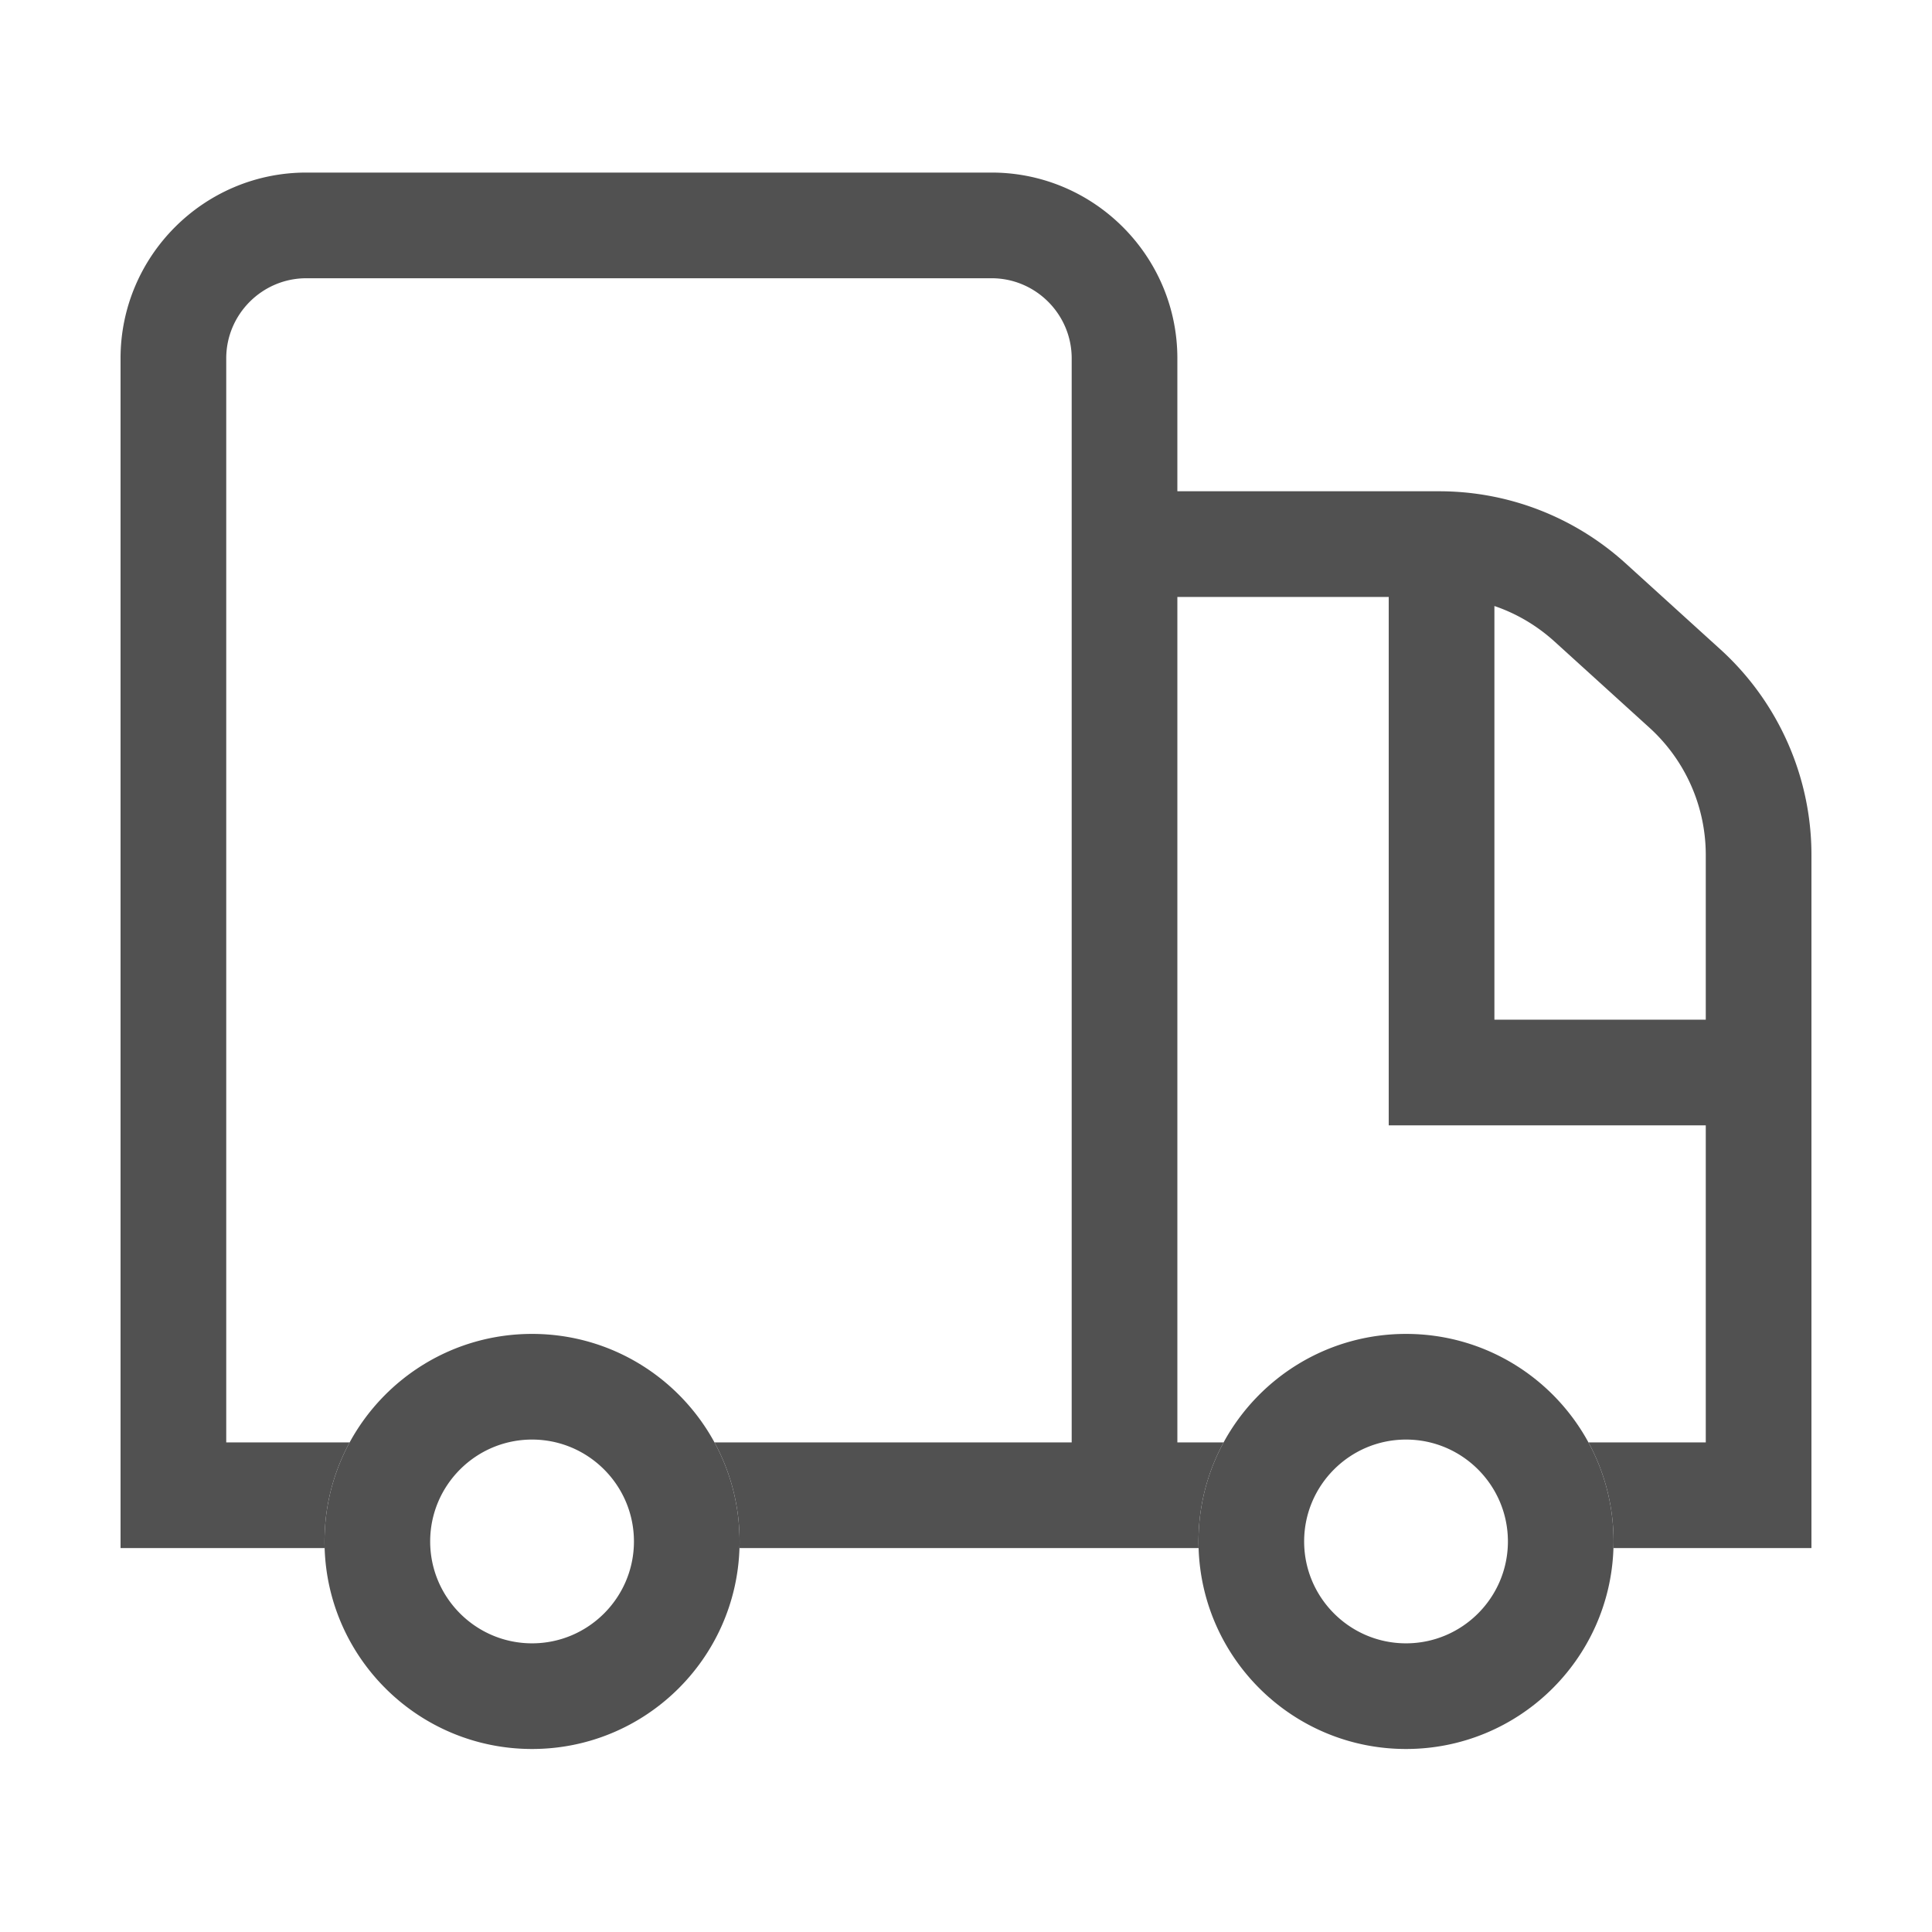 <?xml version="1.0" standalone="no"?><!DOCTYPE svg PUBLIC "-//W3C//DTD SVG 1.1//EN" "http://www.w3.org/Graphics/SVG/1.1/DTD/svg11.dtd"><svg t="1643105340801" class="icon" viewBox="0 0 1024 1024" version="1.1" xmlns="http://www.w3.org/2000/svg" p-id="21253" xmlns:xlink="http://www.w3.org/1999/xlink" width="200" height="200"><defs><style type="text/css"></style></defs><path d="M911.882 344.221l-50.324-45.684c-27.133-24.593-62.227-38.159-98.811-38.159h-138.72v-70.454c0-54.262-44.198-98.46-98.46-98.46H162.355c-54.262 0-98.461 44.198-98.461 98.46v630.585h108.167v-0.001a110.518 110.518 0 0 1-0.061-3.509c0-1.087 0.02-2.168 0.051-3.247 0.01-0.336 0.025-0.671 0.038-1.007a112.66 112.66 0 0 1 0.178-3.373c0.052-0.754 0.112-1.505 0.179-2.255 0.029-0.325 0.055-0.651 0.087-0.976 0.104-1.061 0.219-2.118 0.353-3.169l0.006-0.042c0.132-1.038 0.283-2.07 0.444-3.098 0.05-0.317 0.105-0.631 0.157-0.947a107.029 107.029 0 0 1 1.051-5.472c0.064-0.293 0.125-0.586 0.191-0.878 0.233-1.027 0.477-2.049 0.739-3.065l0.004-0.014c0.259-1.004 0.535-2.001 0.821-2.993 0.083-0.289 0.171-0.575 0.257-0.863a110.18 110.18 0 0 1 0.971-3.102c0.242-0.733 0.493-1.463 0.75-2.189 0.09-0.255 0.178-0.511 0.27-0.766a109.32 109.32 0 0 1 2.285-5.787c0.111-0.259 0.226-0.516 0.338-0.773 0.305-0.698 0.616-1.392 0.935-2.082 0.132-0.285 0.264-0.57 0.398-0.853 0.335-0.708 0.678-1.411 1.027-2.111 0.112-0.224 0.221-0.449 0.334-0.672 0.472-0.93 0.954-1.853 1.452-2.767H119.91V189.924c0-23.367 19.081-42.447 42.448-42.447h363.21c23.369 0 42.448 19.08 42.448 42.447v574.572H378.685c0.497 0.914 0.98 1.838 1.452 2.767 0.113 0.223 0.222 0.449 0.334 0.672a114.181 114.181 0 0 1 1.425 2.964c0.319 0.69 0.63 1.384 0.935 2.082 0.113 0.258 0.228 0.515 0.338 0.773a108.982 108.982 0 0 1 2.285 5.787c0.092 0.254 0.179 0.511 0.27 0.766a108.438 108.438 0 0 1 1.056 3.132c0.229 0.716 0.45 1.436 0.665 2.159 0.086 0.288 0.173 0.574 0.257 0.863 0.286 0.993 0.563 1.989 0.821 2.993l0.004 0.014c0.262 1.016 0.506 2.038 0.739 3.065 0.066 0.292 0.127 0.586 0.191 0.878a115.125 115.125 0 0 1 0.663 3.265c0.137 0.733 0.265 1.469 0.388 2.207 0.052 0.316 0.107 0.631 0.157 0.947 0.161 1.029 0.312 2.061 0.444 3.098l0.006 0.042c0.134 1.051 0.249 2.109 0.353 3.169 0.032 0.324 0.058 0.651 0.087 0.976a111.708 111.708 0 0 1 0.249 3.366c0.044 0.752 0.079 1.506 0.108 2.262 0.013 0.336 0.028 0.67 0.038 1.007 0.031 1.079 0.051 2.161 0.051 3.247 0 1.175-0.025 2.343-0.061 3.509v0.001h243.344v-0.001a110.518 110.518 0 0 1-0.061-3.509c0-1.087 0.02-2.168 0.051-3.247 0.01-0.336 0.025-0.671 0.038-1.007a112.66 112.66 0 0 1 0.178-3.373c0.052-0.754 0.112-1.505 0.179-2.255 0.029-0.325 0.055-0.651 0.087-0.976 0.104-1.061 0.219-2.118 0.353-3.169l0.006-0.042c0.132-1.038 0.283-2.07 0.444-3.098 0.05-0.317 0.105-0.631 0.157-0.947a107.029 107.029 0 0 1 1.051-5.472c0.064-0.293 0.125-0.586 0.191-0.878 0.233-1.027 0.477-2.049 0.739-3.065l0.004-0.014c0.259-1.004 0.535-2.001 0.821-2.993 0.083-0.289 0.171-0.575 0.257-0.863a110.18 110.18 0 0 1 0.971-3.102c0.242-0.733 0.493-1.463 0.75-2.189 0.09-0.255 0.178-0.511 0.27-0.766a109.32 109.32 0 0 1 2.285-5.787c0.111-0.259 0.226-0.516 0.338-0.773 0.305-0.698 0.616-1.392 0.935-2.082 0.132-0.285 0.264-0.57 0.398-0.853 0.335-0.708 0.678-1.411 1.027-2.111 0.112-0.224 0.221-0.449 0.334-0.672 0.472-0.93 0.954-1.853 1.452-2.767H624.028V316.392h112.026v280.065h168.039v168.039h-62.187c0.497 0.914 0.98 1.838 1.452 2.767 0.113 0.223 0.222 0.449 0.334 0.672a114.181 114.181 0 0 1 1.425 2.964c0.319 0.69 0.63 1.384 0.935 2.082 0.113 0.258 0.228 0.515 0.338 0.773a108.982 108.982 0 0 1 2.285 5.787c0.092 0.254 0.179 0.511 0.27 0.766a108.438 108.438 0 0 1 1.056 3.132c0.229 0.716 0.45 1.436 0.665 2.159 0.086 0.288 0.173 0.574 0.257 0.863 0.286 0.993 0.563 1.989 0.821 2.993l0.004 0.014c0.262 1.016 0.506 2.038 0.739 3.065 0.066 0.292 0.127 0.586 0.191 0.878a115.125 115.125 0 0 1 0.663 3.265c0.137 0.733 0.265 1.469 0.388 2.207 0.052 0.316 0.107 0.631 0.157 0.947 0.161 1.029 0.312 2.061 0.444 3.098l0.006 0.042c0.134 1.051 0.249 2.109 0.353 3.169 0.032 0.324 0.058 0.651 0.087 0.976a111.708 111.708 0 0 1 0.249 3.366c0.044 0.752 0.079 1.506 0.108 2.262 0.013 0.336 0.028 0.67 0.038 1.007 0.031 1.079 0.051 2.161 0.051 3.247 0 1.175-0.025 2.343-0.061 3.509v0.001h104.944V453.098c0-41.397-17.592-81.043-48.223-108.877z m-7.789 196.222H792.067V321.204c11.641 3.938 22.492 10.329 31.858 18.817l50.325 45.686-0.001 0.001a91.085 91.085 0 0 1 29.845 67.39l-0.001 87.345z" fill="#515151" p-id="21254"></path><path d="M391.95 813.753c-0.01-0.336-0.025-0.671-0.038-1.007a112.66 112.66 0 0 0-0.178-3.373c-0.052-0.754-0.112-1.505-0.179-2.255-0.029-0.325-0.055-0.651-0.087-0.976a109.603 109.603 0 0 0-0.353-3.169l-0.006-0.042c-0.132-1.038-0.283-2.07-0.444-3.098-0.05-0.317-0.105-0.631-0.157-0.947a107.029 107.029 0 0 0-1.051-5.472c-0.064-0.293-0.125-0.586-0.191-0.878a107.689 107.689 0 0 0-0.739-3.065l-0.004-0.014a109.913 109.913 0 0 0-0.821-2.993c-0.083-0.289-0.171-0.575-0.257-0.863a110.18 110.18 0 0 0-0.971-3.102c-0.242-0.733-0.493-1.463-0.75-2.189-0.09-0.255-0.178-0.512-0.27-0.766a109.32 109.32 0 0 0-2.285-5.787c-0.111-0.259-0.226-0.516-0.338-0.773-0.305-0.698-0.616-1.392-0.935-2.082-0.132-0.285-0.264-0.57-0.398-0.853-0.335-0.708-0.678-1.411-1.027-2.111-0.112-0.224-0.221-0.449-0.334-0.672-0.472-0.93-0.954-1.853-1.452-2.767C360.046 730.246 323.739 707 282.001 707s-78.045 23.246-96.684 57.496c-0.497 0.914-0.98 1.838-1.452 2.767-0.113 0.223-0.222 0.449-0.334 0.672a114.181 114.181 0 0 0-1.425 2.964c-0.319 0.69-0.63 1.384-0.935 2.082-0.113 0.258-0.228 0.515-0.338 0.773a108.982 108.982 0 0 0-2.285 5.787c-0.092 0.254-0.179 0.511-0.27 0.766a108.438 108.438 0 0 0-1.056 3.132c-0.229 0.716-0.45 1.436-0.665 2.159-0.086 0.288-0.173 0.574-0.257 0.863-0.286 0.993-0.563 1.989-0.821 2.993l-0.004 0.014a107.689 107.689 0 0 0-0.739 3.065c-0.066 0.292-0.127 0.586-0.191 0.878a115.125 115.125 0 0 0-0.663 3.265c-0.137 0.733-0.265 1.469-0.388 2.207-0.052 0.316-0.107 0.631-0.157 0.947a109.414 109.414 0 0 0-0.444 3.098l-0.006 0.042a109.997 109.997 0 0 0-0.353 3.169c-0.032 0.324-0.058 0.651-0.087 0.976a111.708 111.708 0 0 0-0.249 3.366 112.66 112.66 0 0 0-0.108 2.262c-0.013 0.336-0.029 0.67-0.038 1.007a113.012 113.012 0 0 0-0.051 3.247c0 1.175 0.025 2.343 0.061 3.509C173.916 879.636 222.424 927 282.001 927s108.085-47.364 109.939-106.491c0.037-1.166 0.061-2.334 0.061-3.509 0-1.087-0.02-2.168-0.051-3.247zM282.001 871c-29.776 0-54-24.224-54-54s24.224-54 54-54 54 24.224 54 54-24.224 54-54 54zM855.171 813.753c-0.01-0.336-0.025-0.671-0.038-1.007a112.66 112.66 0 0 0-0.178-3.373c-0.052-0.754-0.112-1.505-0.179-2.255-0.029-0.325-0.055-0.651-0.087-0.976a109.603 109.603 0 0 0-0.353-3.169l-0.006-0.042c-0.132-1.038-0.283-2.07-0.444-3.098-0.05-0.317-0.105-0.631-0.157-0.947a107.029 107.029 0 0 0-1.051-5.472c-0.064-0.293-0.125-0.586-0.191-0.878a107.689 107.689 0 0 0-0.739-3.065l-0.004-0.014a109.913 109.913 0 0 0-0.821-2.993c-0.083-0.289-0.171-0.575-0.257-0.863a110.18 110.18 0 0 0-0.971-3.102c-0.242-0.733-0.493-1.463-0.75-2.189-0.09-0.255-0.178-0.512-0.27-0.766a109.32 109.32 0 0 0-2.285-5.787c-0.111-0.259-0.226-0.516-0.338-0.773-0.305-0.698-0.616-1.392-0.935-2.082-0.132-0.285-0.264-0.57-0.398-0.853-0.335-0.708-0.678-1.411-1.027-2.111-0.112-0.224-0.221-0.449-0.334-0.672-0.472-0.93-0.954-1.853-1.452-2.767C823.267 730.246 786.96 707 745.222 707s-78.045 23.246-96.684 57.496c-0.497 0.914-0.98 1.838-1.452 2.767-0.113 0.223-0.222 0.449-0.334 0.672a114.181 114.181 0 0 0-1.425 2.964c-0.319 0.69-0.63 1.384-0.935 2.082-0.113 0.258-0.228 0.515-0.338 0.773a108.982 108.982 0 0 0-2.285 5.787c-0.092 0.254-0.179 0.511-0.27 0.766a108.438 108.438 0 0 0-1.056 3.132c-0.229 0.716-0.45 1.436-0.665 2.159-0.086 0.288-0.173 0.574-0.257 0.863-0.286 0.993-0.563 1.989-0.821 2.993l-0.004 0.014a107.689 107.689 0 0 0-0.739 3.065c-0.066 0.292-0.127 0.586-0.191 0.878a115.125 115.125 0 0 0-0.663 3.265c-0.137 0.733-0.265 1.469-0.388 2.207-0.052 0.316-0.107 0.631-0.157 0.947a109.414 109.414 0 0 0-0.444 3.098l-0.006 0.042a109.997 109.997 0 0 0-0.353 3.169c-0.032 0.324-0.058 0.651-0.087 0.976a111.708 111.708 0 0 0-0.249 3.366 112.66 112.66 0 0 0-0.108 2.262c-0.013 0.336-0.029 0.67-0.038 1.007a113.012 113.012 0 0 0-0.051 3.247c0 1.175 0.025 2.343 0.061 3.509C637.137 879.636 685.645 927 745.222 927s108.085-47.364 109.939-106.491c0.037-1.166 0.061-2.334 0.061-3.509 0-1.087-0.02-2.168-0.051-3.247zM745.222 871c-29.776 0-54-24.224-54-54s24.224-54 54-54 54 24.224 54 54-24.224 54-54 54z" fill="#515151" p-id="21255"></path></svg>